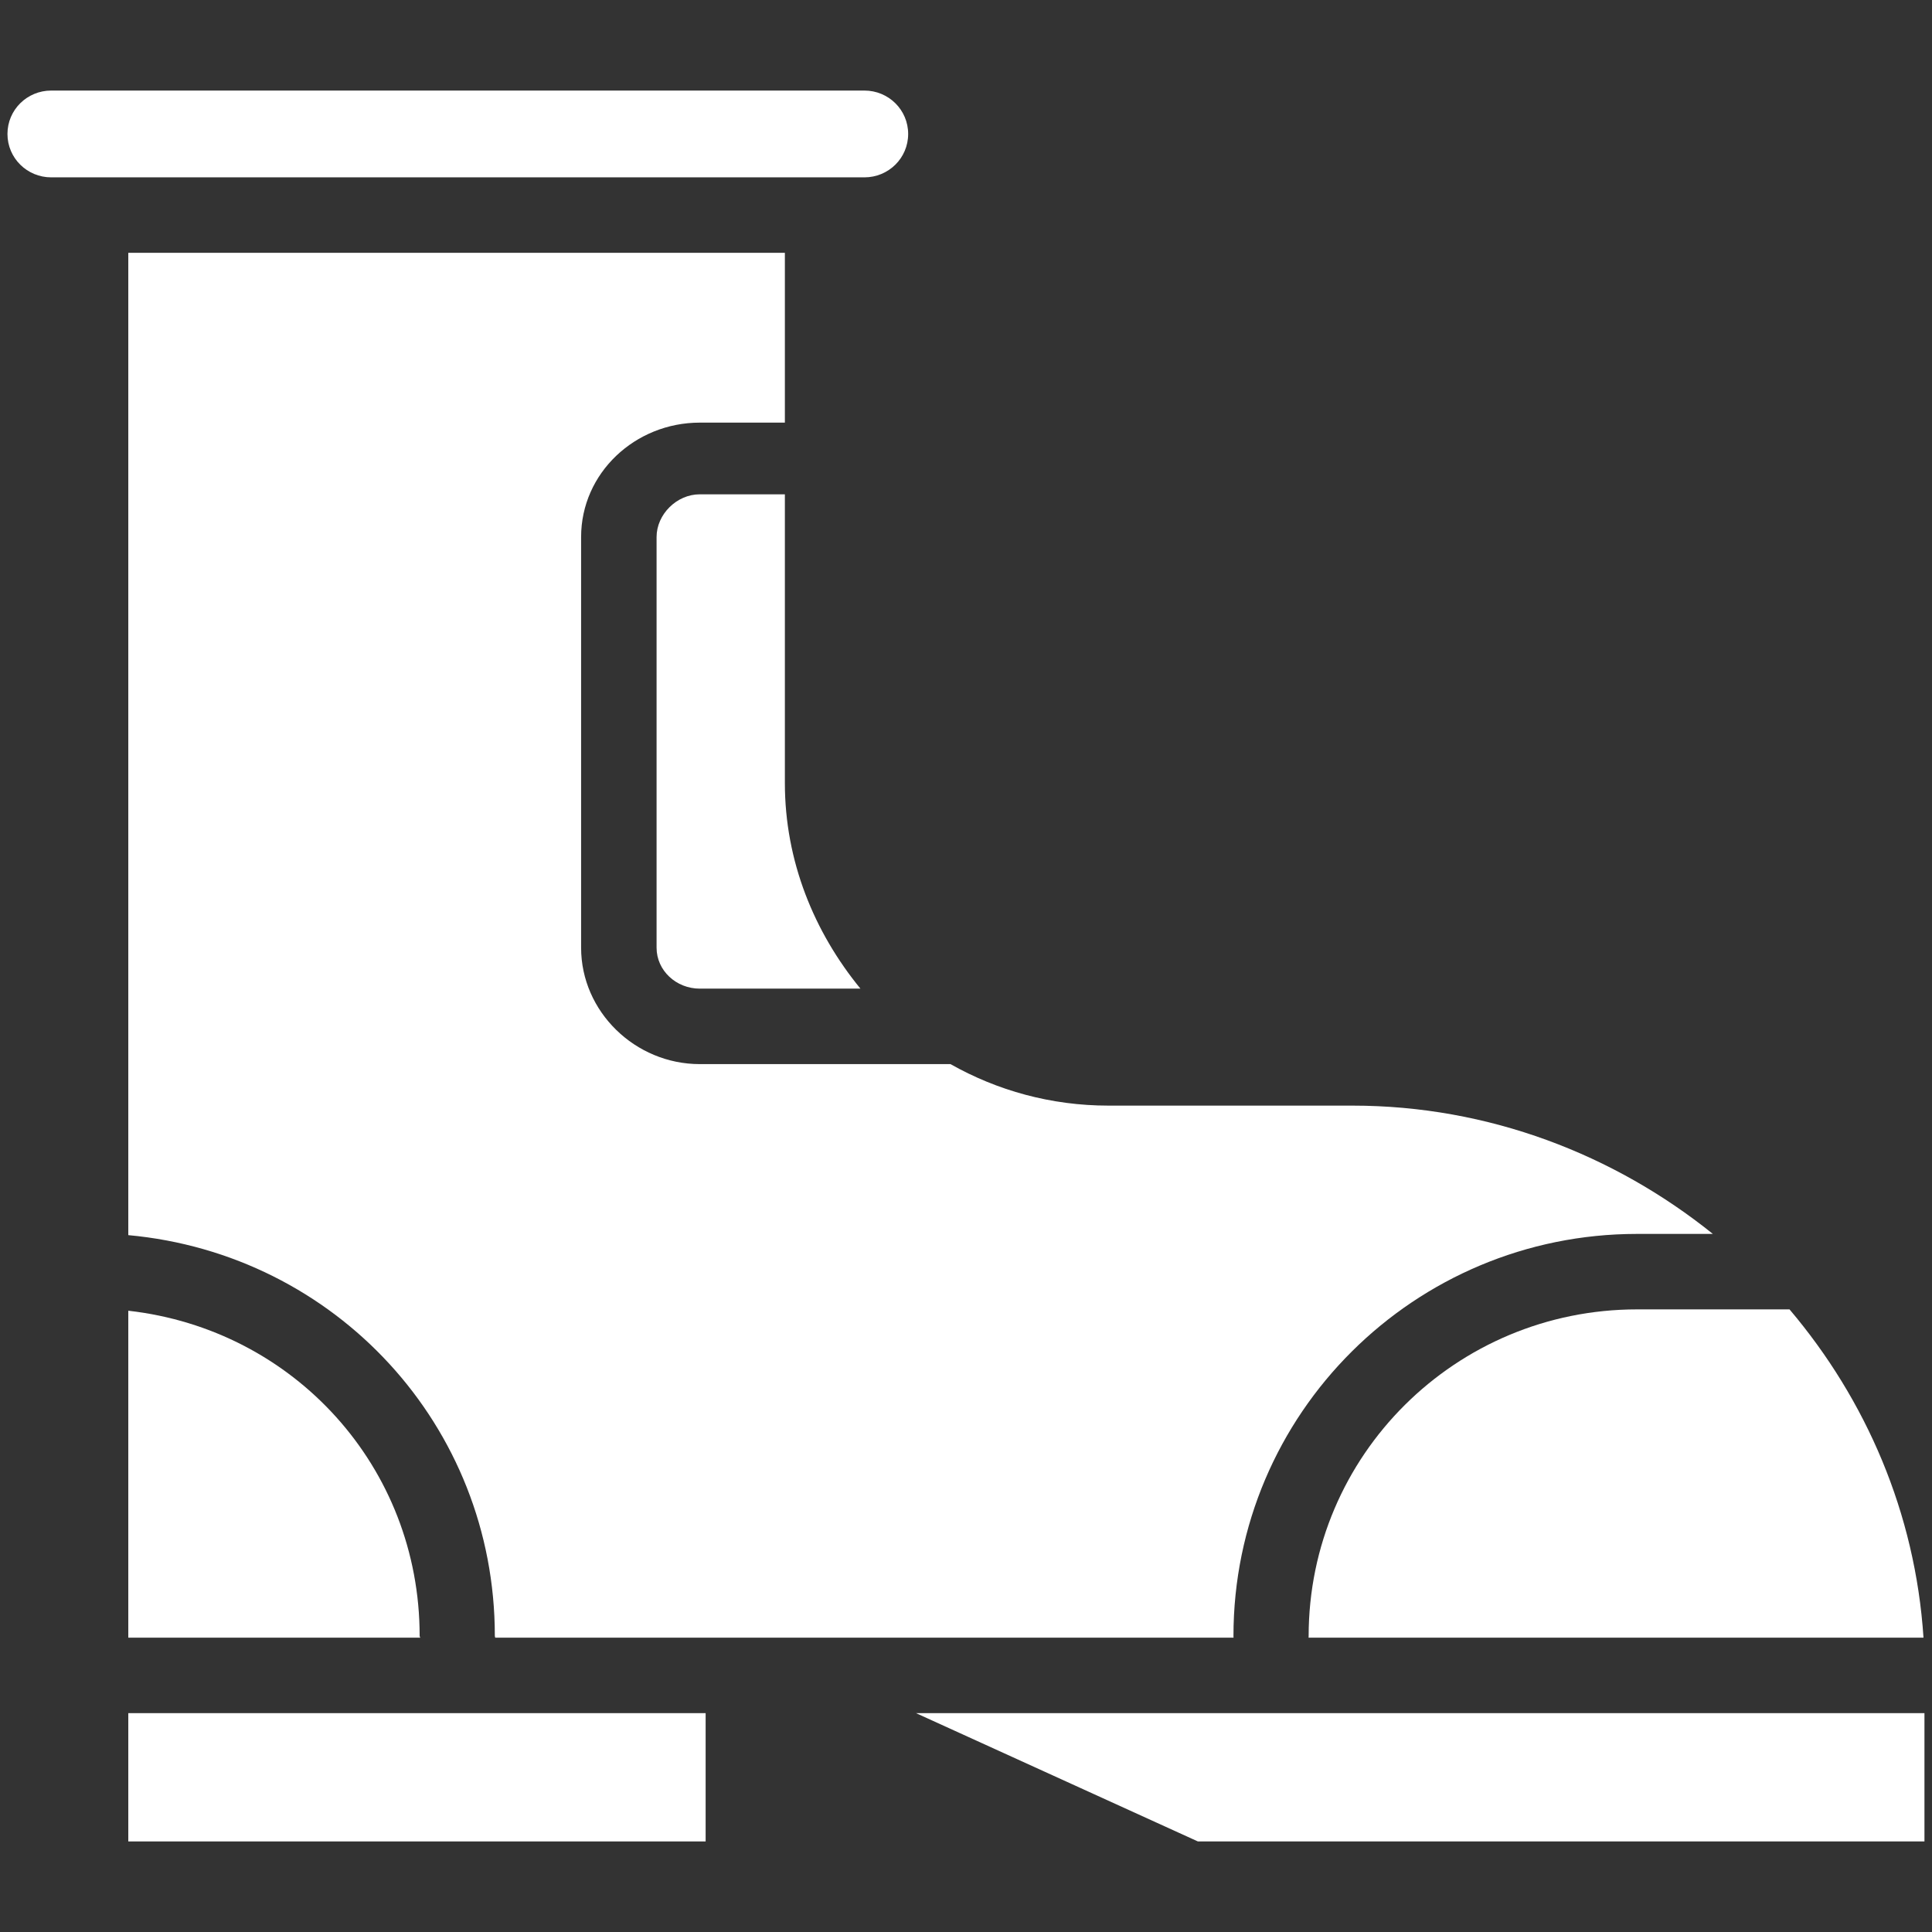 <?xml version="1.0" ?>

<!-- Uploaded to: SVG Repo, www.svgrepo.com, Generator: SVG Repo Mixer Tools -->
<svg fill="#FFFFFF" width="800px" height="800px" viewBox="0 0 512 512" version="1.1" xml:space="preserve" xmlns="http://www.w3.org/2000/svg" xmlns:xlink="http://www.w3.org/1999/xlink">

<rect x="0" y="0" width="512" height="512" fill="#333333" stroke="none"/>

<g id="Boots">

<g id="XMLID_407_">

<path d="M240.673,35.5c0-6.39-5.199-11.5-11.589-11.5H13.566c-6.39,0-11.589,5.11-11.589,11.5    c0,6.39,5.199,11.5,11.589,11.5h215.517C235.473,47,240.673,41.89,240.673,35.5z" id="XMLID_408_"/>

<path d="M346.805,433.604c0,0.275-0.019,0.396-0.041,0.396h162.982c-2.173-33-15.171-63-35.505-87h-40.415    C385.842,347,346.805,385.62,346.805,433.604z" id="XMLID_409_"/>

<path d="M185.441,131c-6.127,0-11.441,5.333-11.441,11.314v108.837c0,6.071,5.211,10.849,11.441,10.849h42.585    C215.743,247,208,228.195,208,207.509V131H185.441z" id="XMLID_410_"/>

<polygon id="XMLID_412_" points="242.75,454 317.449,488 510,488 510,454   "/>

<path d="M111.21,433.495c0-44.615-33.21-81.18-77.21-86.139V434h77.403    C111.381,434,111.21,433.769,111.21,433.495z" id="XMLID_413_"/>

<path d="M326.88,433.566c0-58.97,47.976-106.566,106.946-106.566h20.096c-26.097-21-59.352-34-95.528-34h-64.655    c-15.199,0-29.472-4-41.849-11h-66.449C168.328,282,154,268.108,154,251.151V142.314C154,125.346,168.328,112,185.441,112H208V67    H34v260.324c55,5.042,97.135,50.56,97.135,106.17c0,0.275,0.133,0.505,0.111,0.505h65.509h130.165    C326.899,434,326.88,433.841,326.88,433.566z" id="XMLID_414_"/>

<rect height="34" id="XMLID_415_" width="153" x="34" y="454"/>

</g>

</g>

<g id="Layer_1"/>

</svg>